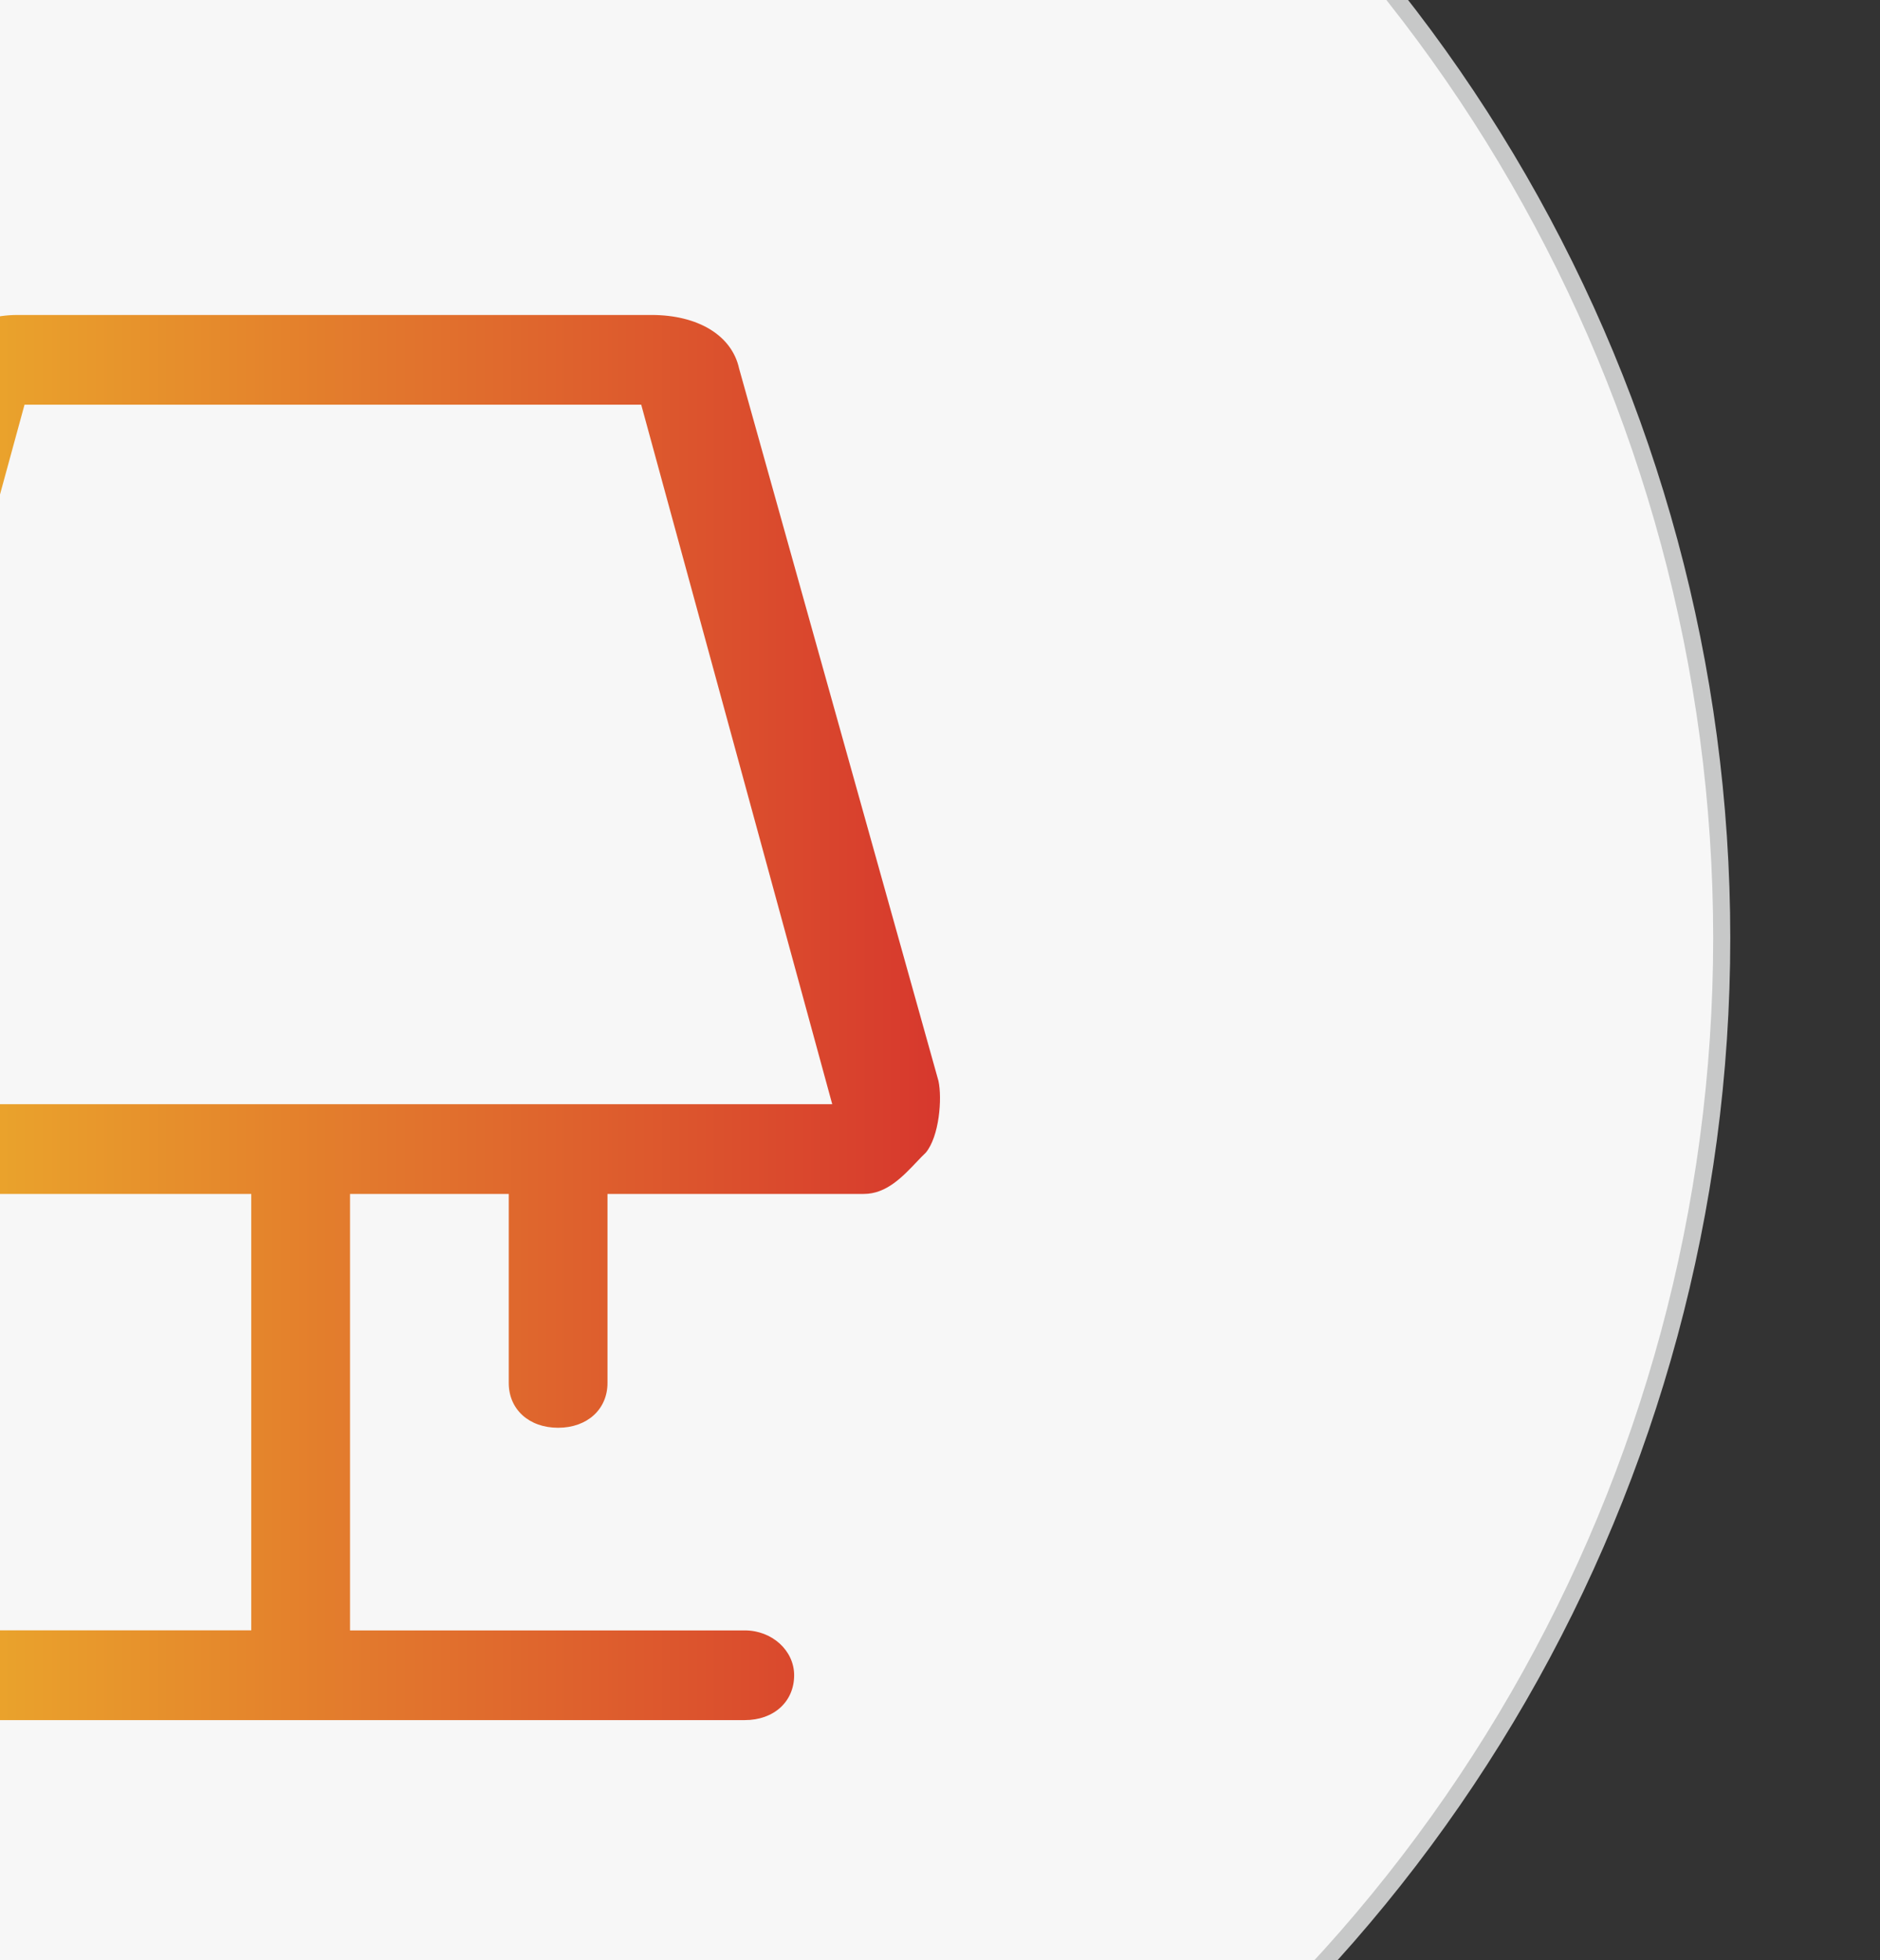<?xml version="1.0" encoding="utf-8"?>
<!-- Generator: Adobe Illustrator 16.0.0, SVG Export Plug-In . SVG Version: 6.00 Build 0)  -->
<!DOCTYPE svg PUBLIC "-//W3C//DTD SVG 1.1//EN" "http://www.w3.org/Graphics/SVG/1.1/DTD/svg11.dtd">
<svg version="1.1" id="图层_1" xmlns="http://www.w3.org/2000/svg" xmlns:xlink="http://www.w3.org/1999/xlink" x="0px" y="0px"
	 width="110px" height="114.667px" viewBox="0 0 110 114.667" enable-background="new 0 0 110 114.667" xml:space="preserve">
<rect x="0" y="0" width="110" height="114.667" fill="#333333" stroke="none"/>
<g>
	<g>
		<circle fill="#F7F7F7" stroke="#C7C8C8" stroke-miterlimit="10" cx="11.939" cy="54.875" r="88.8"/>
	</g>
</g>
<linearGradient id="SVGID_1_" gradientUnits="userSpaceOnUse" x1="-15.867" y1="59.528" x2="55" y2="59.528">
	<stop  offset="0" style="stop-color:#EFC12C"/>
	<stop  offset="1" style="stop-color:#D7382D"/>
</linearGradient>
<path fill="url(#SVGID_1_)" d="M-6.698,100.626c-1.59,0-2.889-1.176-2.889-2.621c0-1.545,1.188-2.627,2.889-2.627h21.399V69.847
	h-26.106c-1.529,0-2.736-1.488-3.456-2.379l-0.163-0.203c-0.856-1.033-0.956-2.887-0.755-3.811l11.684-41.772
	c0.464-1.89,2.615-3.256,5.118-3.256h37.092c2.735,0,4.705,1.198,5.13,3.131L54.91,63.236c0.224,1.035,0.047,3.244-0.739,4.195
	c-0.202,0.191-0.336,0.334-0.467,0.473c-0.892,0.941-1.832,1.943-3.16,1.943H35.545v11.057c0,1.547-1.19,2.623-2.89,2.623
	c-1.703,0-2.888-1.076-2.888-2.623V69.847h-9.286v25.535h23.095c1.595,0,2.89,1.176,2.89,2.623c0,1.547-1.189,2.625-2.89,2.625
	H-6.698V100.626z M-9.743,64.599h58.438L37.518,23.675H1.435L-9.743,64.599z"/>
</svg>
